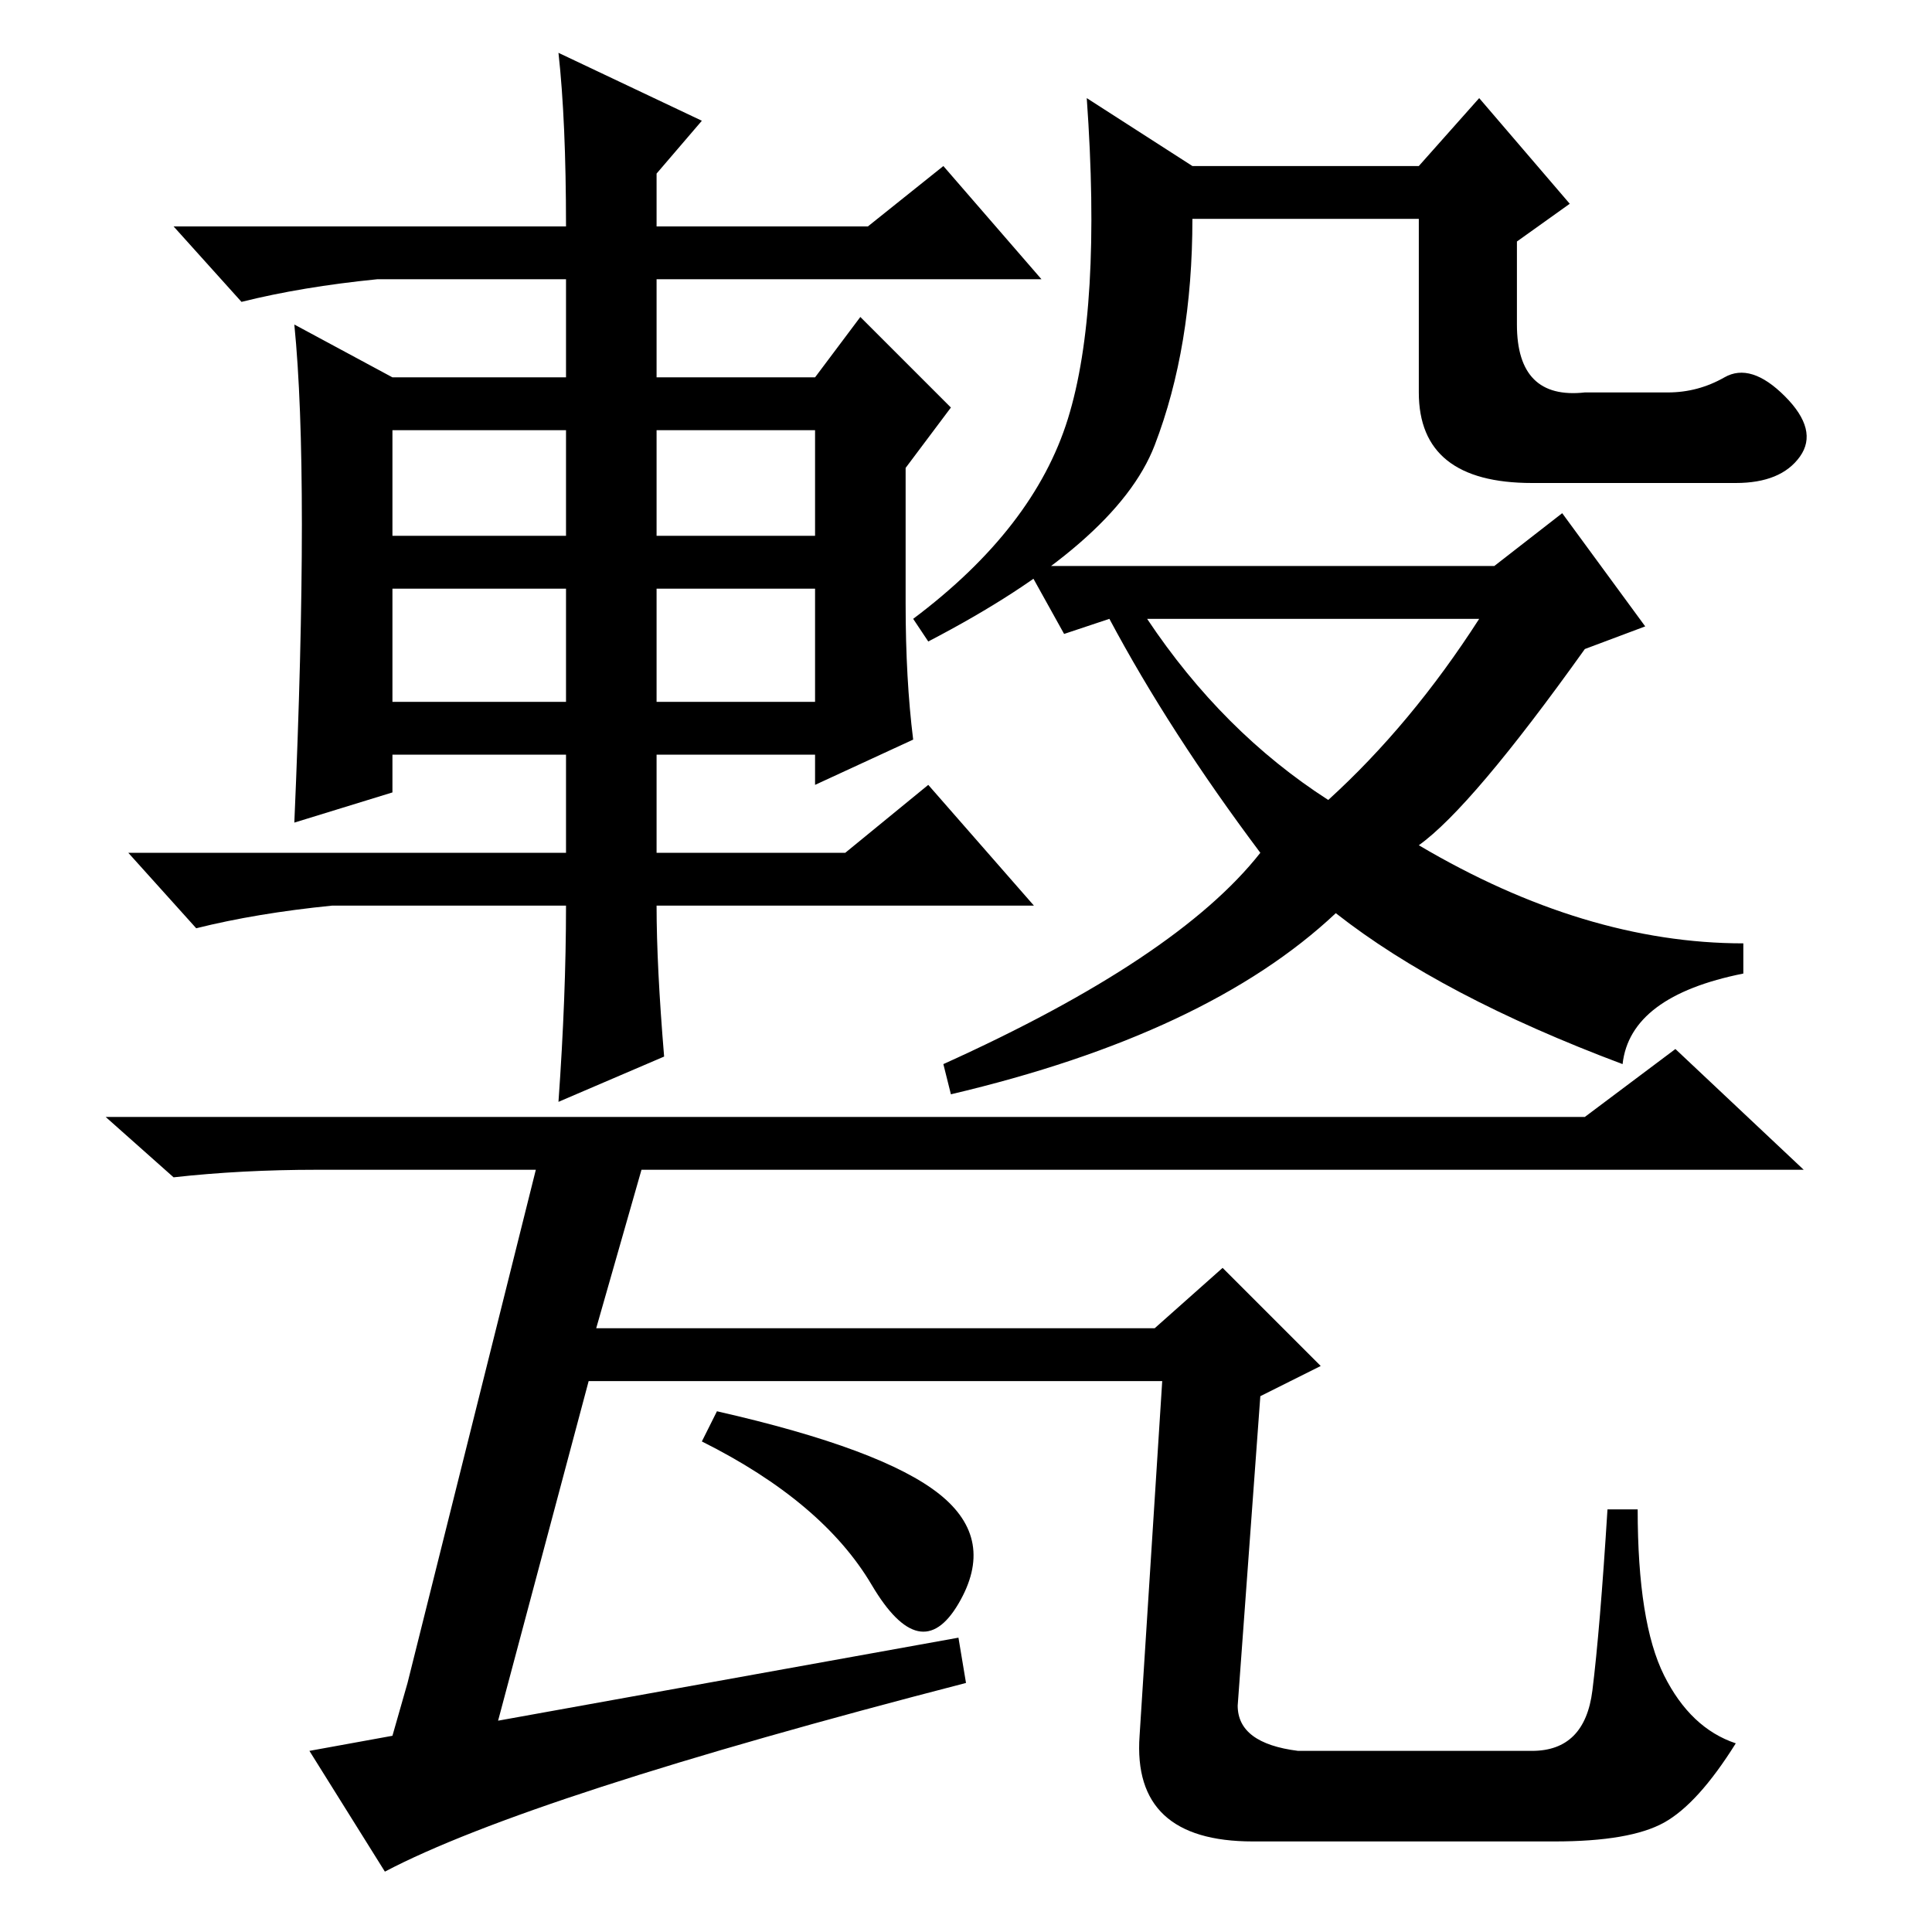 <?xml version="1.0" standalone="no"?>
<!DOCTYPE svg PUBLIC "-//W3C//DTD SVG 1.1//EN" "http://www.w3.org/Graphics/SVG/1.1/DTD/svg11.dtd" >
<svg xmlns="http://www.w3.org/2000/svg" xmlns:xlink="http://www.w3.org/1999/xlink" version="1.1" viewBox="0 -36 256 256">
  <g transform="matrix(1 0 0 -1 0 220)">
   <path fill="currentColor"
d="M124.5 58q7.5 -6 2.5 -14.5t-11.5 2.5t-22.5 19l2 4q22 -5 29.5 -11zM127 39l1 -6q-58 -15 -77 -25l-10 16l11 2l2 7l17 68h-29q-10 0 -19 -1l-9 8h196l12 9l17 -16h-154l-6 -21h74l9 8l13 -13l-8 -4l-3 -41q0 -5 8 -6h31q7 0 8 8t2 24h4q0 -15 3.5 -22t9.5 -9
q-5 -8 -9.5 -10.5t-14.5 -2.5h-40q-16 0 -15 14l3 47h-76l-12 -45zM87 185h21v14h-21v-14zM52 163h23v15h-23v-15zM87 163h21v15h-21v-15zM120 176q0 -10 1 -18l-13 -6v4h-21v-13h25l11 9l14 -16h-50q0 -8 1 -20l-14 -6q1 14 1 26h-31q-10 -1 -18 -3l-9 10h58v13h-23v-5
l-13 -4q1 23 1 39.5t-1 26.5l13 -7h23v13h-25q-10 -1 -18 -3l-9 10h52q0 14 -1 23l19 -9l-6 -7v-7h28l10 8l13 -15h-51v-13h21l6 8l12 -12l-6 -8v-18zM52 185h23v14h-23v-14zM228.5 206q3.5 2 8 -2.5t2 -8t-8.5 -3.5h-27q-15 0 -15 12v23h-30q0 -17 -5 -30t-30 -26l-2 3
q16 12 20.5 26.5t2.5 42.5l14 -9h30l8 9l12 -14l-7 -5v-11q0 -10 9 -9h11q4 0 7.5 2zM126 111l-1 4q31 14 42 28q-12 16 -20 31l-6 -2l-5 9h62l9 7l11 -15l-8 -3q-15 -21 -22 -26q22 -13 43 -13v-4q-15 -3 -16 -12q-24 9 -38 20q-17 -16 -51 -24zM176 150q11 10 20 24h-44
q10 -15 24 -24z" />
  </g>

</svg>
